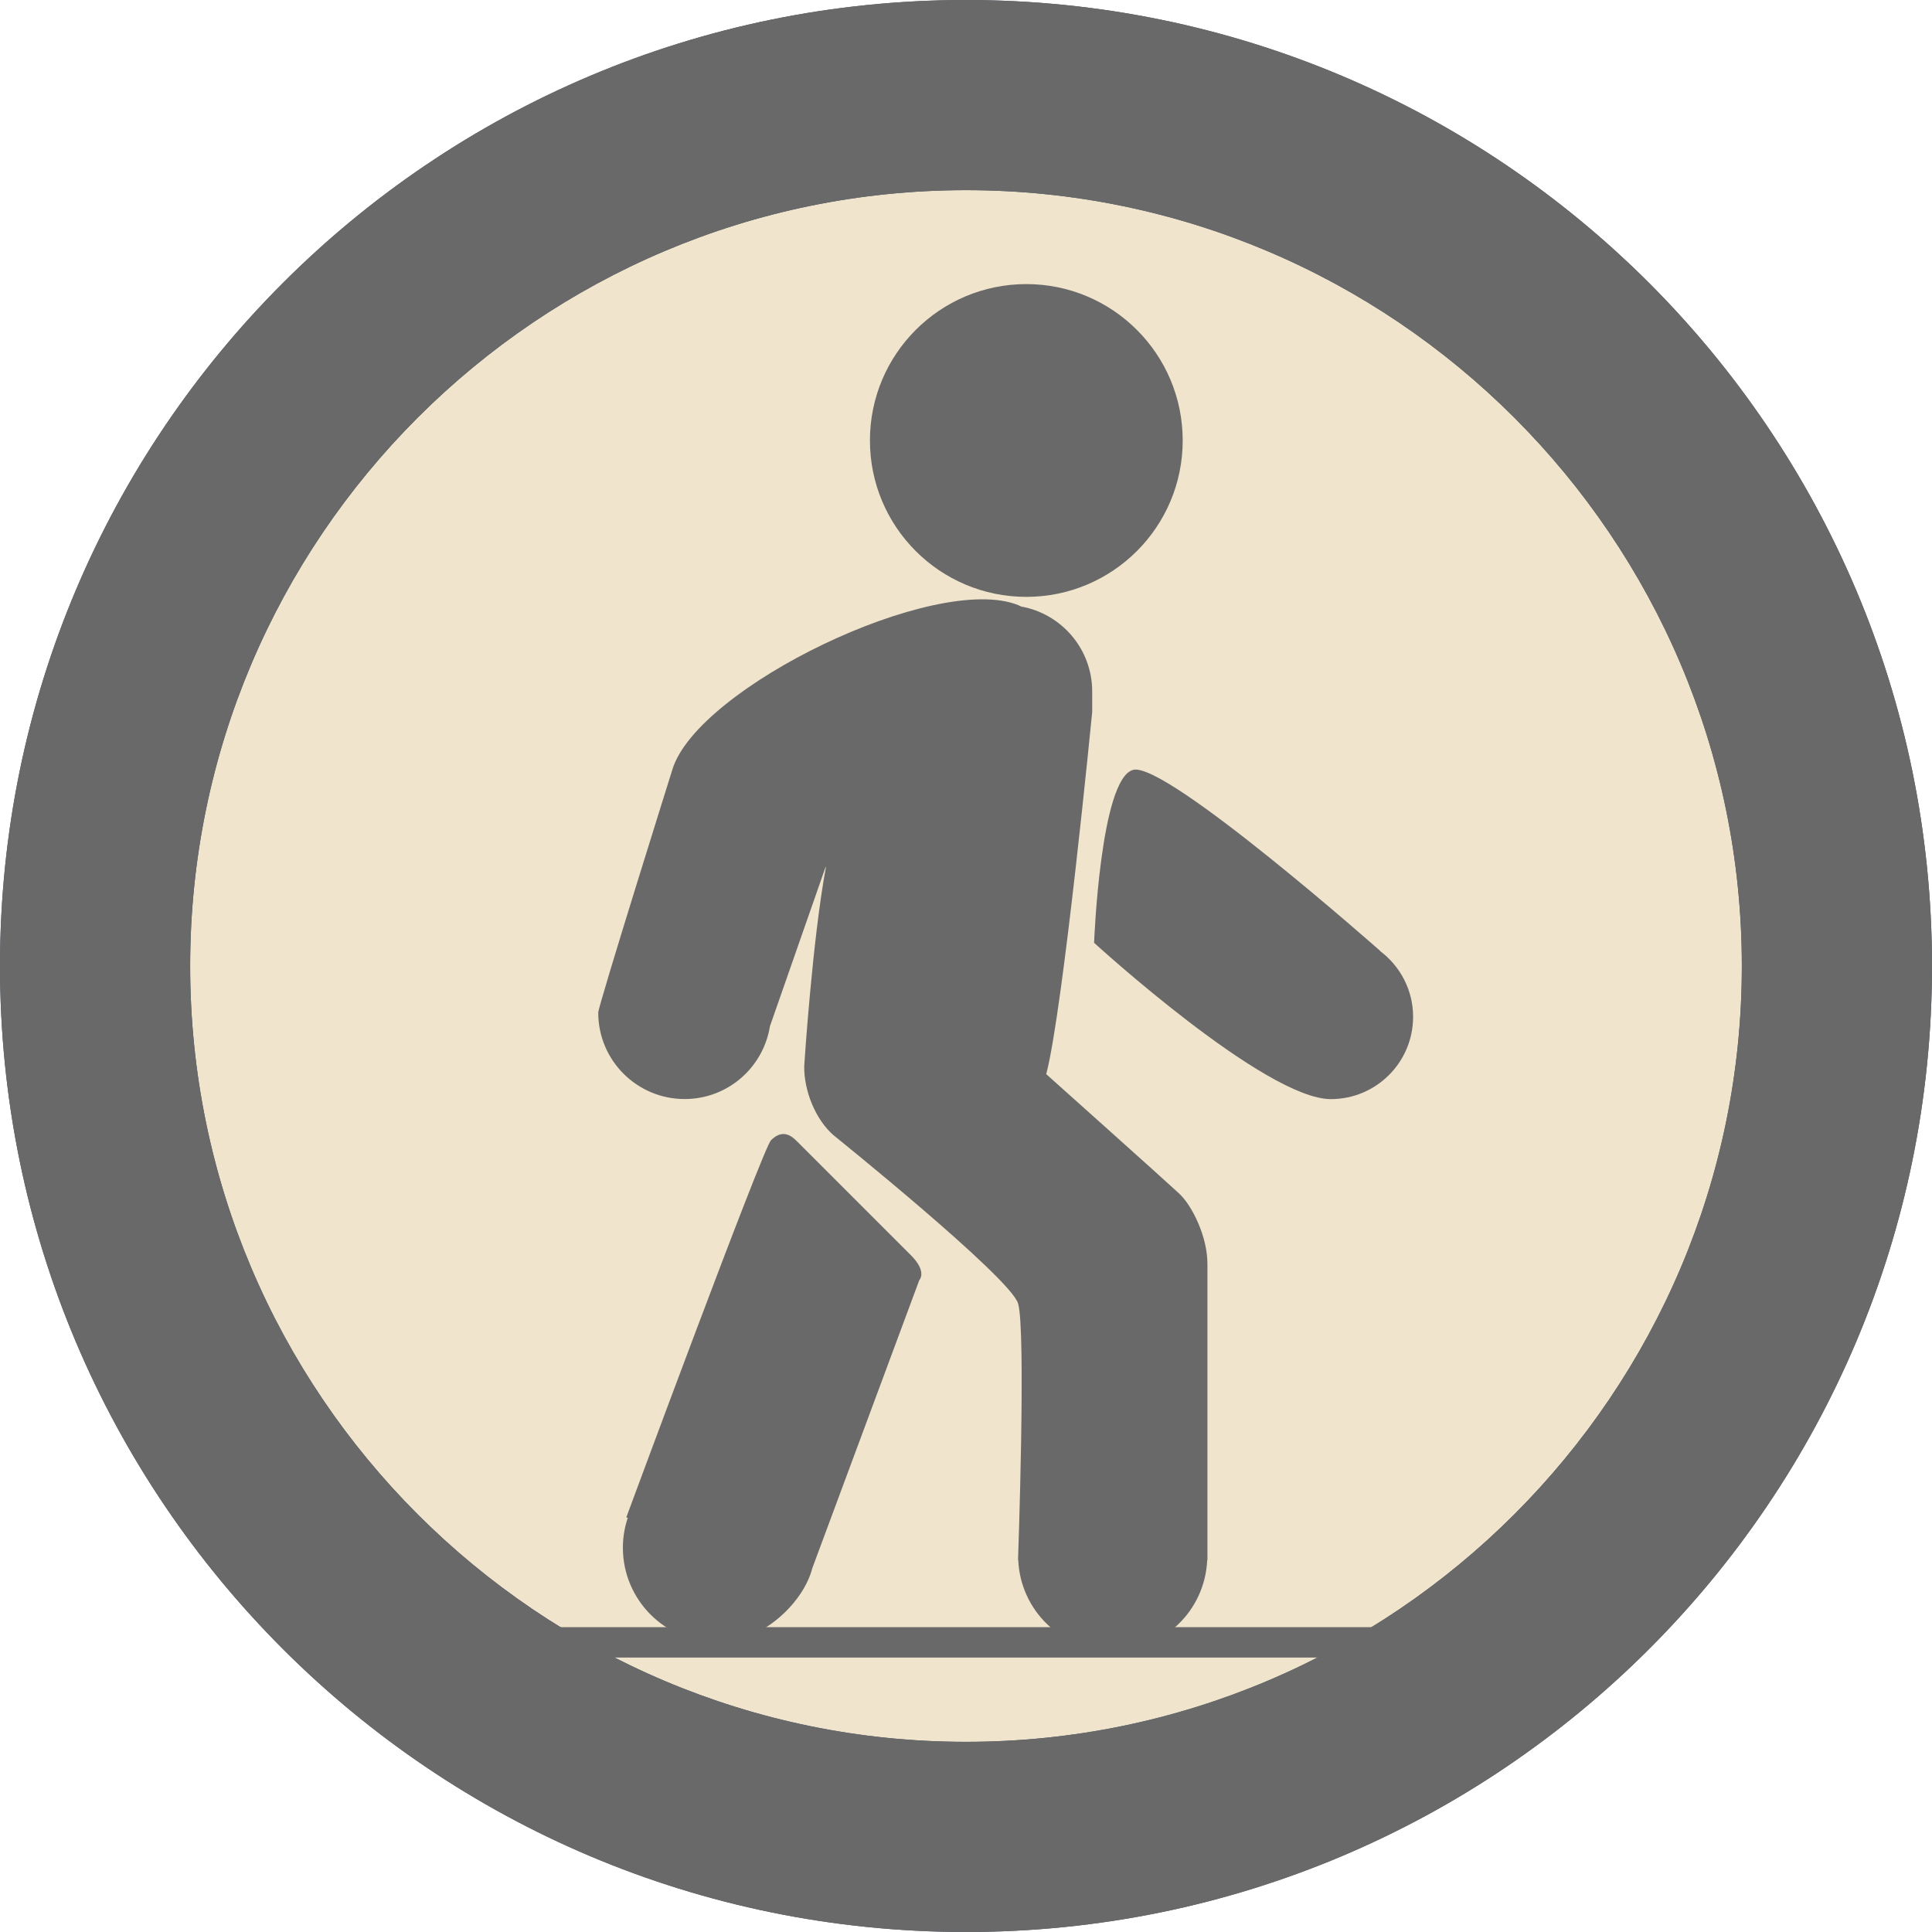 <?xml version="1.0" encoding="UTF-8"?>
<svg id="Suspicious_Person" data-name="Suspicious Person" xmlns="http://www.w3.org/2000/svg" viewBox="0 0 254 254">
  <g>
    <path d="M127,241.5c-63.14,0-114.5-51.36-114.5-114.5S63.86,12.5,127,12.5s114.5,51.36,114.5,114.5-51.36,114.5-114.5,114.5Z" style="fill: #f0e4cc;"/>
    <path d="M127,25c56.24,0,102,45.76,102,102s-45.76,102-102,102S25,183.24,25,127,70.76,25,127,25M127,0h0C56.86,0,0,56.86,0,127h0c0,70.14,56.86,127,127,127h0c70.14,0,127-56.86,127-127h0C254,56.86,197.14,0,127,0h0Z" style="fill: #435769;"/>
  </g>
  <g>
    <circle cx="134.93" cy="57.91" r="20.56" style="fill: #696969;"/>
    <path d="M181.46,125.02s0,0,0,0c0,0-28.14-24.89-32.47-23.81s-5.15,22.74-5.15,22.74c0,0,22.46,20.55,31.12,20.55,5.98,0,10.82-4.85,10.82-10.82,0-3.54-1.71-6.67-4.34-8.65Z" style="fill: #696969;"/>
    <path d="M137.55,141.2c2.2-8.27,6.04-47.58,6.04-47.58v-2.71c0-5.59-4.03-10.22-9.34-11.17-.13-.06-.26-.13-.4-.19-10.82-4.33-42.21,10.82-45.46,21.65,0,0-9.74,31.03-9.74,31.93,0,6.28,5.09,11.36,11.36,11.36,5.66,0,10.34-4.14,11.21-9.56l7.31-20.92.06-.03c-1.77,9.42-2.87,26.2-2.86,26.21-.03,3.23,1.47,6.96,3.83,9.04,0,0,23.2,18.66,24.28,22.12s0,33.76,0,33.76h.03c.29,6.62,5.73,11.91,12.42,11.91s12.13-5.28,12.42-11.91h.03v-38.96c0-3.57-2-7.63-3.71-9.23s-17.48-15.7-17.48-15.7Z" style="fill: #696969;"/>
    <path d="M104.62,149.9c-1.08-1.08-2.16-1.08-3.25,0s-19.03,49.59-19.03,49.59l.19.07c-.41,1.23-.64,2.54-.64,3.91,0,6.87,5.57,12.45,12.45,12.45,6.05,0,11.36-5.41,12.45-9.74l14.07-37.88s1.08-1.08-1.08-3.25c-1.08-1.08-14.07-14.07-15.15-15.15Z" style="fill: #696969;"/>
  </g>
  <line x1="62" y1="215.92" x2="188.5" y2="215.92" style="fill: none; stroke: #696969; stroke-linecap: round; stroke-linejoin: round; stroke-width: 4px;"/>
  <path d="M127,25c56.24,0,102,45.76,102,102s-45.76,102-102,102S25,183.24,25,127,70.76,25,127,25M127,0h0C56.86,0,0,56.86,0,127h0c0,70.14,56.86,127,127,127h0c70.14,0,127-56.86,127-127h0C254,56.86,197.14,0,127,0h0Z" style="fill: #696969;"/>
</svg>